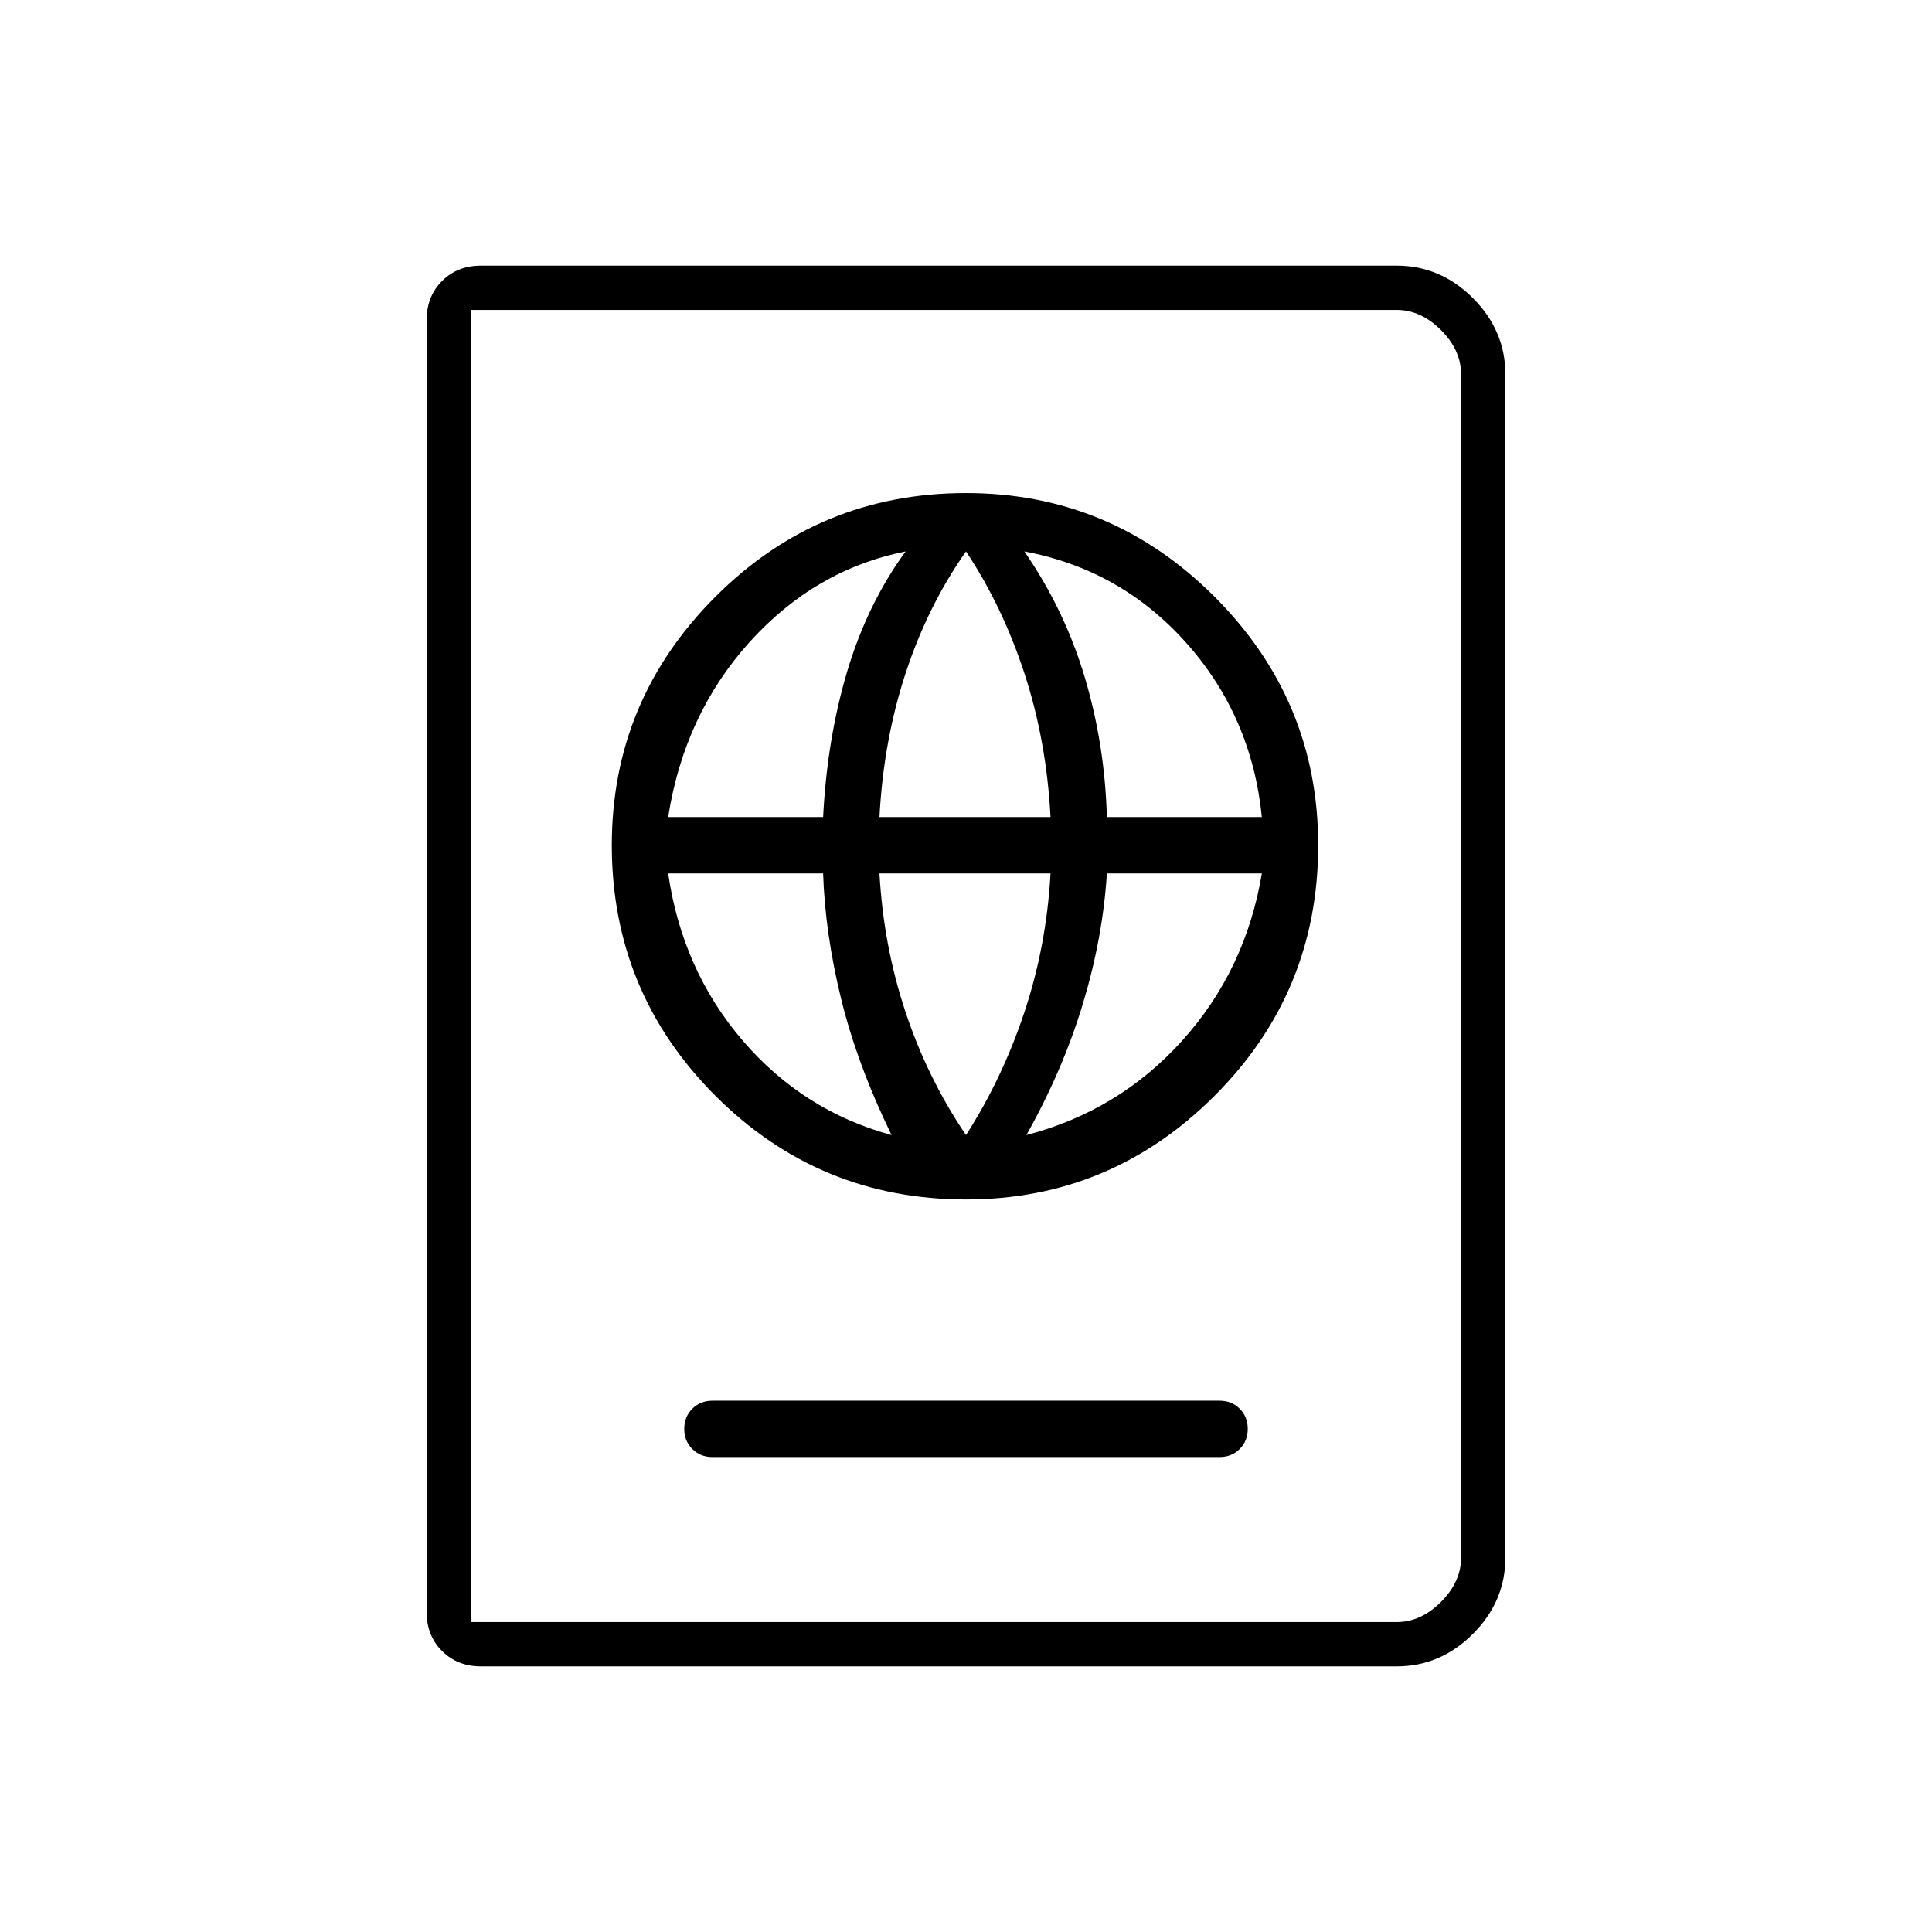 <svg xmlns="http://www.w3.org/2000/svg" width="48" height="48" viewBox="0 -960 960 960"><path d="M354-236h252q6 0 10-4t4-10q0-6-4-10t-10-4H354q-6 0-10 4t-4 10q0 6 4 10t10 4Zm126-128q72 0 123.5-51.5T655-540q0-72-51.5-123.5T480-715q-73 0-124.5 51.5T304-540q0 73 51.5 124.5T480-364Zm0-32q-19-28-30-61t-13-69h85q-2 36-13 69t-29 61Zm-37 0q-44-12-74-47t-37-83h77q1 30 9 62.5t25 67.5Zm67 0q18-32 28-65t12-65h77q-8 48-39.5 83T510-396ZM332-554q8-51 40.5-87t77.5-45q-19 26-29 59.5T409-554h-77Zm105 0q2-38 13-71.5t30-60.5q18 27 29 60.5t13 71.5h-85Zm113 0q-1-36-11-69.5T509-686q48 9 80.5 45.5T627-554h-77ZM239-132q-11.73 0-19.36-7.64Q212-147.27 212-159v-642q0-11.72 7.64-19.36Q227.27-828 239-828h455q21.75 0 37.88 16.12Q748-795.75 748-774v588q0 21.75-16.12 37.87Q715.75-132 694-132H239Zm-5-22h460q12 0 22-10t10-22v-588q0-12-10-22t-22-10H234v652Zm0 0v-652 652Z"/></svg>